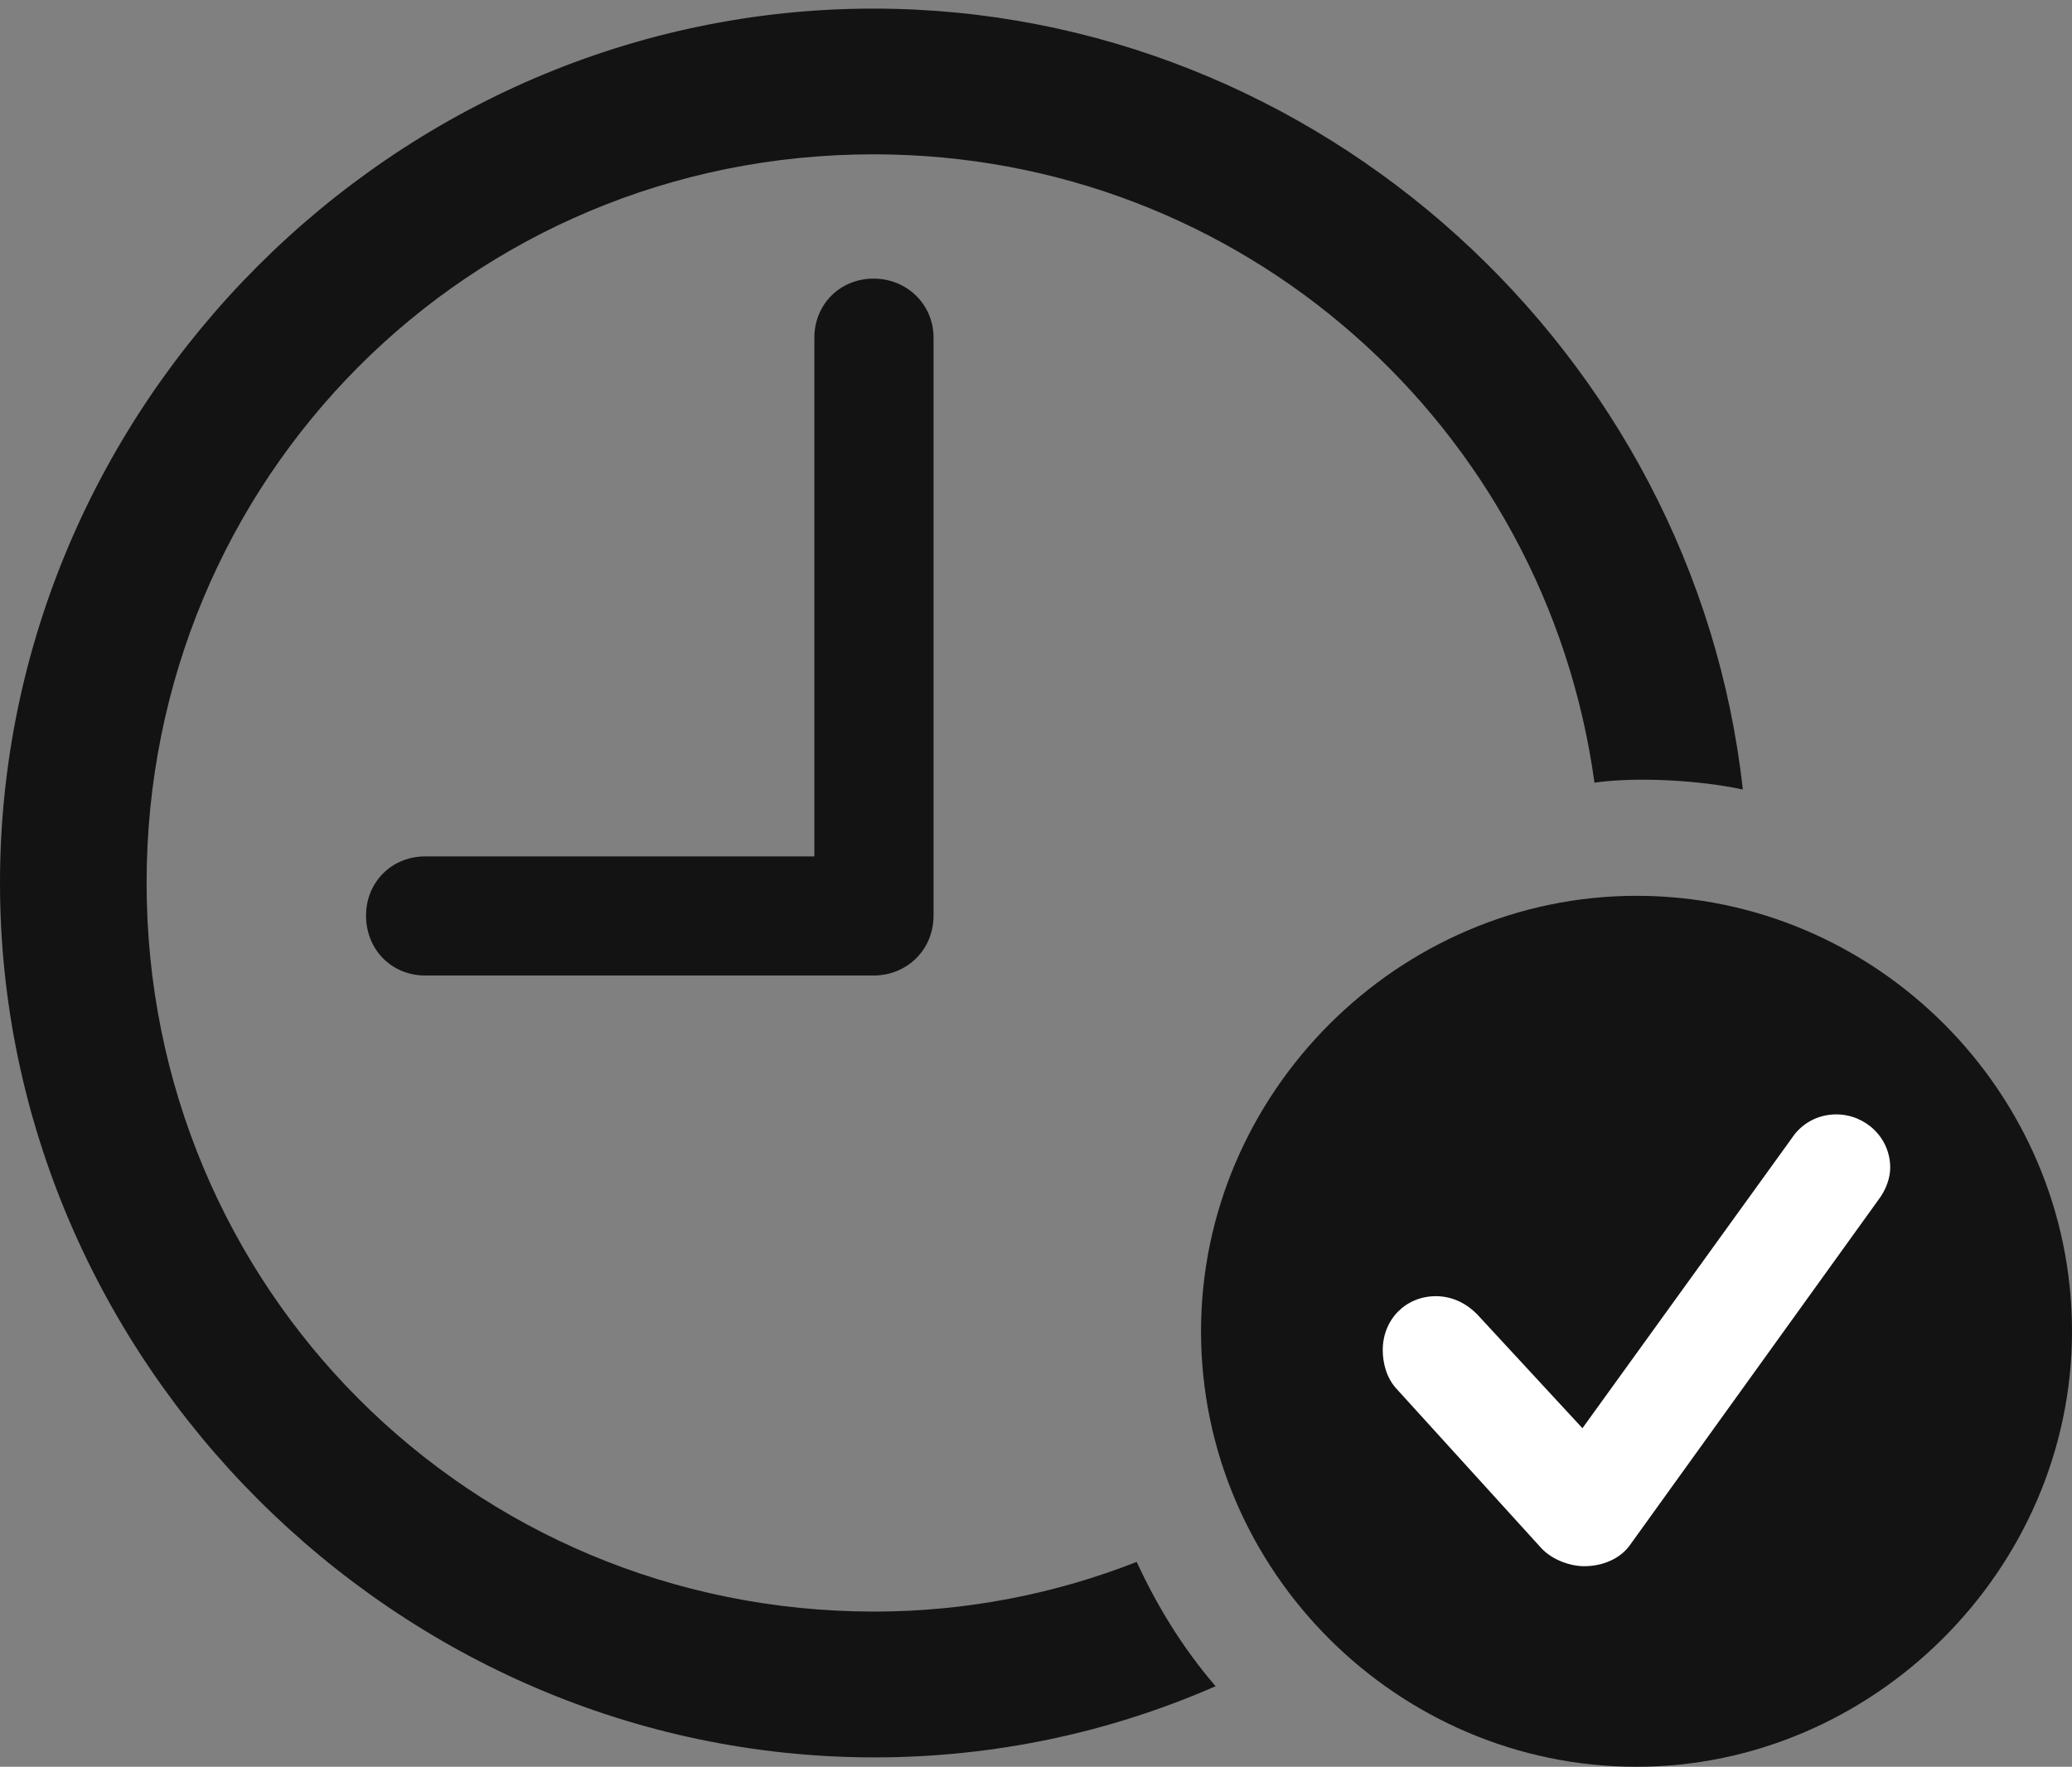<?xml version="1.0" encoding="UTF-8"?>
<!--Generator: Apple Native CoreSVG 175.5-->
<!DOCTYPE svg
PUBLIC "-//W3C//DTD SVG 1.1//EN"
       "http://www.w3.org/Graphics/SVG/1.1/DTD/svg11.dtd">
<svg version="1.1" xmlns="http://www.w3.org/2000/svg" xmlns:xlink="http://www.w3.org/1999/xlink" width="23.604" height="20.127">
 <rect width="100%" height="100%" fill="#808080" stroke="none"/>
 <g>
  <rect height="20.127" opacity="0" width="23.604" x="0" y="0"/>
  <path d="M9.961 20.02C11.328 20.02 12.646 19.736 13.848 19.209C13.477 18.779 13.184 18.301 12.949 17.793C12.031 18.154 11.016 18.359 9.961 18.359C5.352 18.359 1.67 14.668 1.67 10.059C1.67 5.449 5.342 1.758 9.951 1.758C14.16 1.758 17.607 4.863 18.164 8.916C18.643 8.848 19.355 8.887 19.854 8.994C19.307 4.033 15.029 0.098 9.951 0.098C4.502 0.098 0 4.609 0 10.059C0 15.498 4.512 20.02 9.961 20.02ZM4.844 11.113L9.951 11.113C10.332 11.113 10.635 10.82 10.635 10.43L10.635 3.848C10.635 3.467 10.332 3.174 9.951 3.174C9.57 3.174 9.277 3.467 9.277 3.848L9.277 9.756L4.844 9.756C4.463 9.756 4.17 10.049 4.17 10.43C4.17 10.82 4.463 11.113 4.844 11.113Z" fill="#000000" fill-opacity="0.85"/>
  <path d="M18.643 20.127C21.338 20.127 23.604 17.881 23.604 15.166C23.604 12.441 21.367 10.205 18.643 10.205C15.928 10.205 13.682 12.451 13.682 15.166C13.682 17.9 15.928 20.127 18.643 20.127Z" fill="#000000" fill-opacity="0.85"/>
  <path d="M18.047 17.842C17.891 17.842 17.686 17.773 17.559 17.637L15.908 15.82C15.791 15.693 15.752 15.518 15.752 15.381C15.752 15.029 16.016 14.766 16.357 14.766C16.562 14.766 16.719 14.863 16.826 14.971L18.027 16.27L20.41 12.969C20.518 12.803 20.703 12.695 20.918 12.695C21.25 12.695 21.533 12.959 21.533 13.301C21.533 13.408 21.494 13.545 21.396 13.672L18.564 17.607C18.457 17.754 18.262 17.842 18.047 17.842Z" fill="#ffffff"/>
 </g>
</svg>
